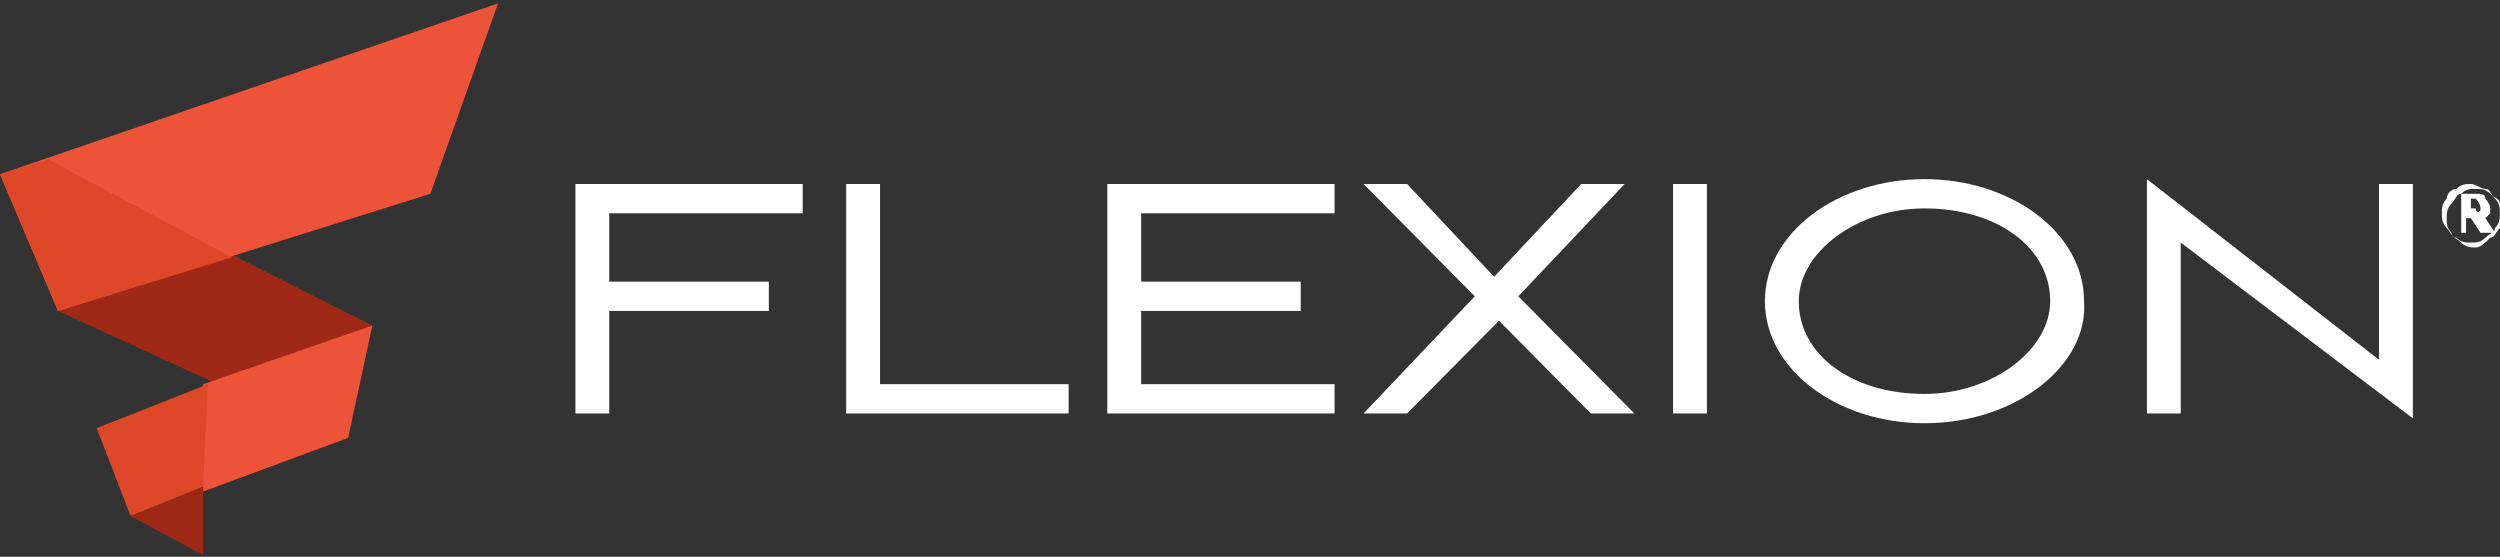 <svg width="220" height="49" viewBox="0 0 220 49" fill="none" xmlns="http://www.w3.org/2000/svg">
<rect x="0" y="0" width="220" height="49" fill="#333333" stroke="none"/>
<g clip-path="url(#clip0_1120_3732)">
<path d="M53.615 27.363V36.385H50.637V16.192H70.636V18.77H53.615V24.785H67.657V27.363H53.615Z" fill="white"/>
<path d="M74.465 36.385V16.192H77.443V33.807H94.038V36.385H74.465Z" fill="white"/>
<path d="M97.443 36.385V16.192H117.442V18.77H100.422V24.785H114.464V27.363H100.422V33.807H117.442V36.385H97.443Z" fill="white"/>
<path d="M139.993 36.385L131.908 28.222L123.824 36.385H119.994L129.781 26.074L119.994 16.192H123.824L131.483 24.355L139.142 16.192H142.972L133.611 26.074L143.823 36.385H139.993Z" fill="white"/>
<path d="M147.229 36.385V16.192H150.207V36.385H147.229Z" fill="white"/>
<path d="M169.354 37.244C161.695 37.244 155.312 32.518 155.312 26.503C155.312 20.489 161.695 15.763 169.354 15.763C177.014 15.763 183.396 20.489 183.396 26.503C183.822 32.089 177.439 37.244 169.354 37.244ZM169.354 18.34C163.397 18.34 158.291 22.207 158.291 26.503C158.291 31.229 162.972 34.666 169.354 34.666C175.312 34.666 180.418 30.8 180.418 26.503C180.418 21.777 175.737 18.34 169.354 18.34Z" fill="white"/>
<path d="M191.906 21.348V36.385H188.928V15.763L209.352 31.659V16.192H212.331V36.815L191.906 21.348Z" fill="white"/>
<path d="M5.105 27.363L19.998 22.207L32.764 28.651L19.147 33.807L5.105 27.363Z" fill="#A02816"/>
<path d="M5.106 27.363L37.871 17.052L43.828 0.296L0 15.333" fill="#ED5338"/>
<path d="M0 15.333L4.255 14.044L20.425 22.637L5.106 27.363L0 15.333Z" fill="#DE4829"/>
<path d="M17.871 33.807V43.259L30.637 38.533L32.764 28.651" fill="#ED5338"/>
<path d="M18.297 33.808L8.51 37.674L11.488 45.408L17.871 42.83L18.297 33.808Z" fill="#DE4829"/>
<path d="M11.488 45.407L17.871 48.844V42.829L11.488 45.407Z" fill="#A02816"/>
<path d="M220.416 18.77C220.416 19.2 220.416 19.629 219.991 20.059C219.565 20.489 219.565 20.918 219.14 20.918C218.714 21.348 218.289 21.778 217.863 21.778C217.438 21.778 217.012 21.778 216.587 21.348C216.161 20.918 215.736 20.918 215.736 20.489C215.31 20.059 215.31 19.629 215.31 19.2C215.31 18.77 215.31 18.34 215.736 17.911C216.161 17.481 216.161 17.052 216.587 17.052C217.012 16.622 217.438 16.622 217.863 16.622C218.289 16.622 218.714 16.622 219.14 17.052C219.565 17.481 219.991 17.481 219.991 17.911C220.416 17.911 220.416 18.34 220.416 18.77ZM219.991 18.77C219.991 18.34 219.991 17.911 219.565 17.481C219.14 17.052 219.14 16.622 218.714 16.622C218.289 16.622 217.863 16.192 217.438 16.192C217.012 16.192 216.587 16.192 216.161 16.622C215.736 16.622 215.31 17.052 215.31 17.481C214.885 17.911 214.885 18.34 214.885 18.77C214.885 19.2 214.885 19.629 215.31 20.059C215.736 20.489 215.736 20.918 216.161 20.918C216.587 21.348 217.012 21.348 217.438 21.348C217.863 21.348 218.289 21.348 218.714 20.918C219.14 20.489 219.565 20.489 219.565 20.059C219.991 19.629 219.991 19.2 219.991 18.77ZM218.289 20.489L217.438 19.2H217.012V20.489H216.587V17.052H217.863C218.289 17.052 218.714 17.052 218.714 17.481C218.714 17.481 219.14 17.911 219.14 18.34C219.14 18.77 219.14 18.77 219.14 18.77L218.714 19.2L219.565 20.489H218.289ZM218.289 18.34C218.289 17.911 218.289 17.911 218.289 18.34C218.289 17.911 217.863 17.481 217.863 17.481H217.438V18.34H217.863C217.863 18.77 218.289 18.77 218.289 18.34Z" fill="white"/>
</g>
<defs>
<clipPath id="clip0_1120_3732">
<rect width="220" height="49" fill="white"/>
</clipPath>
</defs>
</svg>
